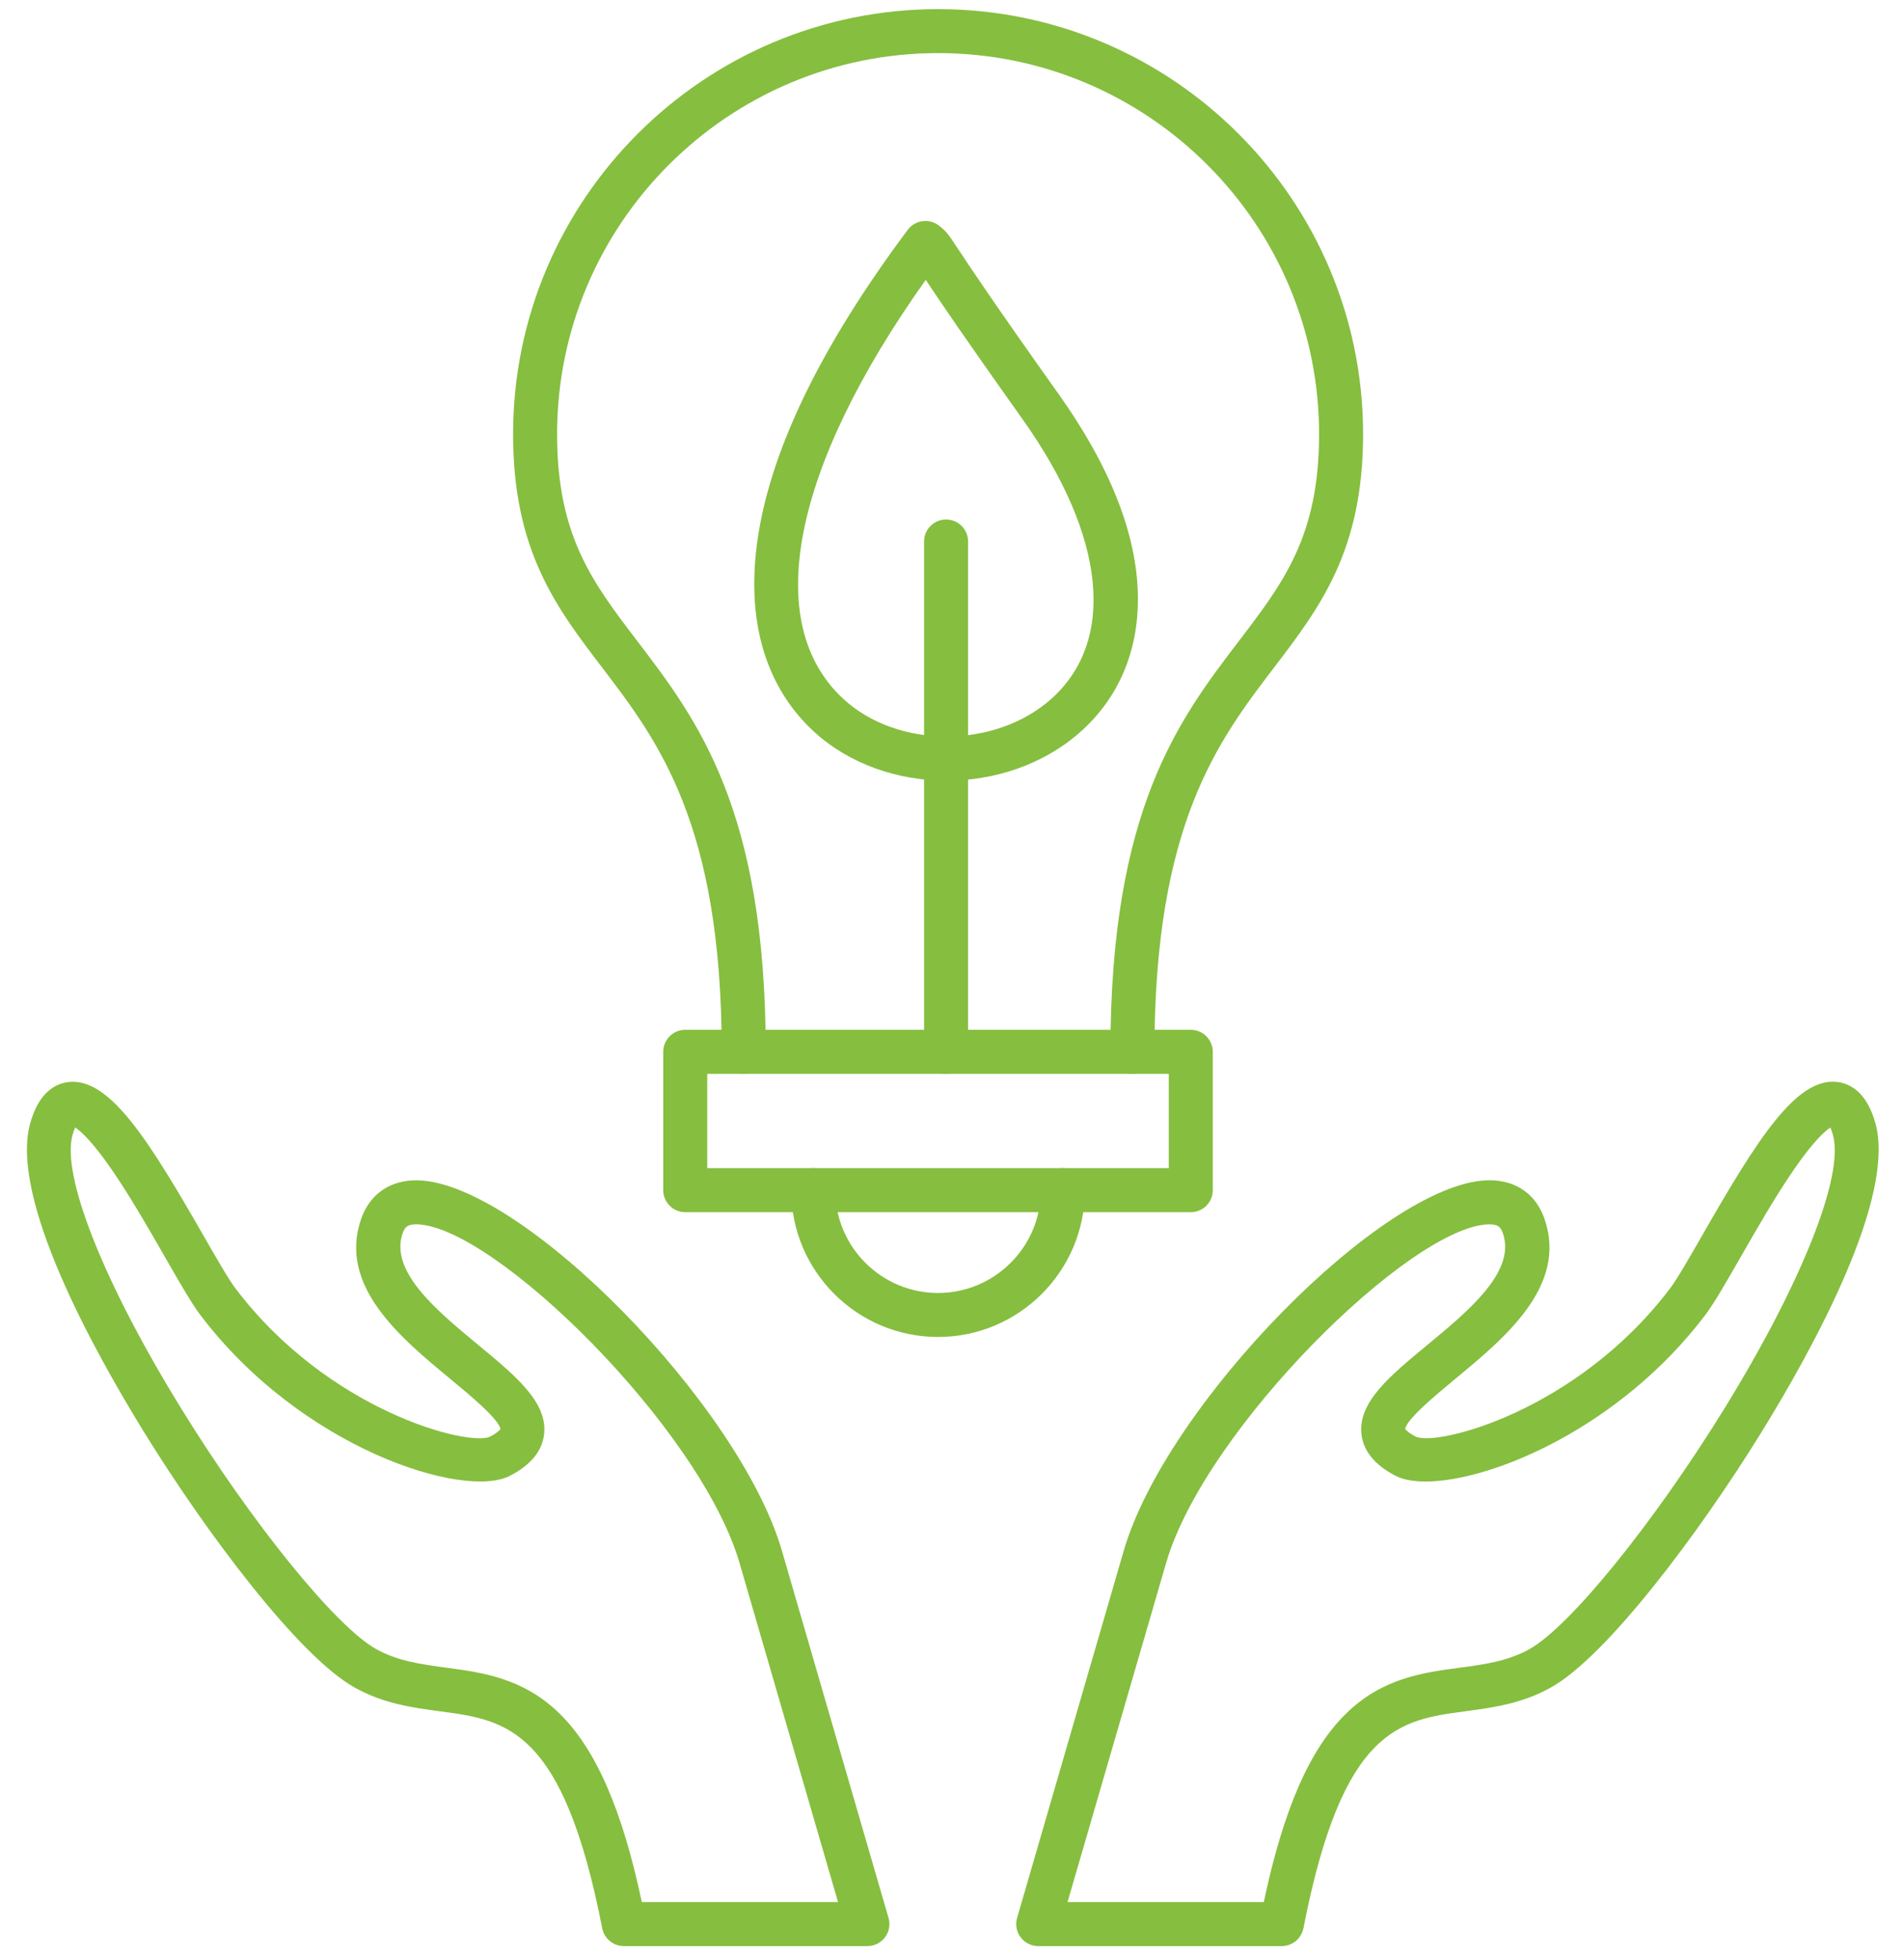<svg width="69" height="71" viewBox="0 0 69 71" fill="none" xmlns="http://www.w3.org/2000/svg">
<path d="M41.038 38.912C40.598 38.912 40.241 38.555 40.241 38.114C40.241 29.333 42.716 26.087 44.901 23.223C46.522 21.098 47.803 19.42 47.803 15.731C47.803 8.119 41.61 1.924 33.996 1.924C26.381 1.924 20.189 8.117 20.189 15.731C20.189 19.419 21.469 21.097 23.09 23.223C25.275 26.087 27.75 29.333 27.75 38.114C27.75 38.555 27.393 38.912 26.953 38.912C26.512 38.912 26.155 38.555 26.155 38.114C26.155 29.872 23.854 26.853 21.822 24.191C20.161 22.015 18.594 19.959 18.594 15.733C18.594 7.24 25.503 0.331 33.996 0.331C42.489 0.331 49.398 7.24 49.398 15.733C49.398 19.959 47.83 22.015 46.17 24.191C44.139 26.854 41.836 29.872 41.836 38.114C41.836 38.555 41.479 38.912 41.039 38.912H41.038Z" fill="#86BE3F"/>
<path d="M43.154 43.925H24.833C24.392 43.925 24.035 43.568 24.035 43.128V38.115C24.035 37.674 24.392 37.317 24.833 37.317H43.154C43.594 37.317 43.951 37.674 43.951 38.115V43.128C43.951 43.568 43.595 43.925 43.154 43.925V43.925ZM25.63 42.33H42.356V38.912H25.63V42.33Z" fill="#86BE3F"/>
<path d="M33.994 48.447C31.059 48.447 28.673 46.062 28.673 43.127C28.673 42.686 29.03 42.329 29.47 42.329C29.911 42.329 30.268 42.686 30.268 43.127C30.268 45.181 31.939 46.853 33.994 46.853C36.048 46.853 37.72 45.181 37.72 43.127C37.72 42.686 38.077 42.329 38.517 42.329C38.958 42.329 39.315 42.686 39.315 43.127C39.315 46.06 36.927 48.447 33.994 48.447H33.994Z" fill="#86BE3F"/>
<path d="M46.45 70.519H37.625C37.375 70.519 37.138 70.401 36.987 70.2C36.835 69.999 36.789 69.739 36.859 69.499L40.724 56.192C42.264 50.891 50.149 42.862 53.909 42.77C53.932 42.77 53.955 42.768 53.978 42.768C54.94 42.768 55.665 43.276 55.973 44.169C56.81 46.602 54.544 48.474 52.721 49.98C52.066 50.522 50.975 51.423 50.924 51.782C50.946 51.814 51.034 51.918 51.308 52.06C52.101 52.419 57.167 51.122 60.528 46.68C60.782 46.345 61.22 45.58 61.684 44.771C63.681 41.288 65.103 39.018 66.592 39.208C67.045 39.266 67.651 39.572 67.966 40.708C68.71 43.408 65.701 48.872 63.839 51.89C61.571 55.568 58.211 60.035 56.197 61.153C55.144 61.737 54.104 61.876 53.099 62.011C50.714 62.33 48.651 62.606 47.236 69.872C47.16 70.248 46.832 70.519 46.45 70.519L46.45 70.519ZM38.687 68.924H45.799C46.511 65.562 47.465 63.382 48.779 62.095C50.095 60.806 51.577 60.607 52.885 60.434C53.785 60.314 54.633 60.199 55.421 59.762C56.885 58.949 59.92 55.207 62.482 51.056C65.287 46.507 66.836 42.614 66.427 41.135C66.392 41.007 66.359 40.918 66.33 40.857C66.142 40.982 65.728 41.34 65.018 42.369C64.349 43.337 63.67 44.523 63.07 45.569C62.537 46.497 62.116 47.23 61.802 47.646C58.722 51.718 54.056 53.685 51.658 53.685C51.21 53.685 50.842 53.616 50.577 53.479C49.821 53.088 49.403 52.578 49.337 51.962C49.215 50.811 50.369 49.857 51.706 48.753C53.223 47.499 54.944 46.078 54.465 44.692C54.387 44.464 54.291 44.362 53.95 44.365C51.132 44.434 43.668 51.783 42.258 56.64L38.687 68.924Z" fill="#86BE3F"/>
<path d="M31.432 70.519H22.608C22.226 70.519 21.898 70.248 21.824 69.875C20.408 62.608 18.348 62.333 15.961 62.014C14.955 61.88 13.915 61.74 12.862 61.156C10.846 60.038 7.487 55.571 5.219 51.893C3.358 48.875 0.347 43.411 1.093 40.711C1.406 39.575 2.012 39.268 2.467 39.211C3.956 39.021 5.376 41.291 7.374 44.774C7.838 45.583 8.277 46.348 8.53 46.683C11.889 51.125 16.956 52.42 17.753 52.062C18.026 51.921 18.113 51.816 18.136 51.786C18.085 51.427 16.994 50.526 16.338 49.983C14.517 48.478 12.249 46.606 13.086 44.173C13.402 43.258 14.158 42.747 15.15 42.771C18.909 42.864 26.795 50.893 28.336 56.194L32.2 69.5C32.271 69.741 32.223 70.001 32.072 70.202C31.922 70.403 31.683 70.519 31.433 70.519L31.432 70.519ZM23.259 68.924H30.37L26.801 56.639C25.39 51.782 17.927 44.434 15.108 44.364C14.768 44.361 14.671 44.463 14.591 44.691C14.113 46.079 15.834 47.498 17.351 48.752C18.687 49.857 19.842 50.811 19.719 51.961C19.654 52.575 19.237 53.085 18.48 53.478C16.804 54.346 10.911 52.478 7.255 47.644C6.941 47.227 6.52 46.494 5.987 45.566C5.388 44.52 4.707 43.334 4.038 42.367C3.329 41.338 2.912 40.979 2.724 40.855C2.696 40.915 2.662 41.006 2.627 41.132C2.219 42.61 3.769 46.504 6.575 51.053C9.134 55.203 12.17 58.946 13.635 59.759C14.423 60.196 15.272 60.309 16.171 60.431C17.479 60.606 18.961 60.804 20.277 62.093C21.592 63.382 22.546 65.563 23.259 68.925L23.259 68.924Z" fill="#86BE3F"/>
<path d="M34.305 28.288C32.534 28.288 30.773 27.691 29.482 26.498C28.285 25.395 26.959 23.32 27.432 19.709C27.863 16.431 29.702 12.602 32.898 8.326C33.027 8.154 33.219 8.041 33.433 8.013C33.647 7.985 33.862 8.043 34.029 8.177C34.304 8.393 34.361 8.48 34.684 8.967C35.067 9.548 35.964 10.906 38.355 14.267C40.239 16.913 41.209 19.384 41.237 21.61C41.263 23.599 40.534 25.306 39.129 26.543C37.805 27.707 36.05 28.288 34.305 28.288L34.305 28.288ZM33.549 10.141C28.708 16.94 27.584 22.577 30.563 25.327C32.523 27.135 36.032 27.143 38.074 25.346C40.463 23.241 40.084 19.445 37.056 15.191C34.986 12.281 34.024 10.857 33.549 10.142L33.549 10.141Z" fill="#86BE3F"/>
<path d="M34.286 38.912C33.845 38.912 33.488 38.555 33.488 38.114V19.622C33.488 19.182 33.845 18.825 34.286 18.825C34.726 18.825 35.083 19.182 35.083 19.622V38.114C35.083 38.555 34.726 38.912 34.286 38.912Z" fill="#86BE3F"/>
</svg>

